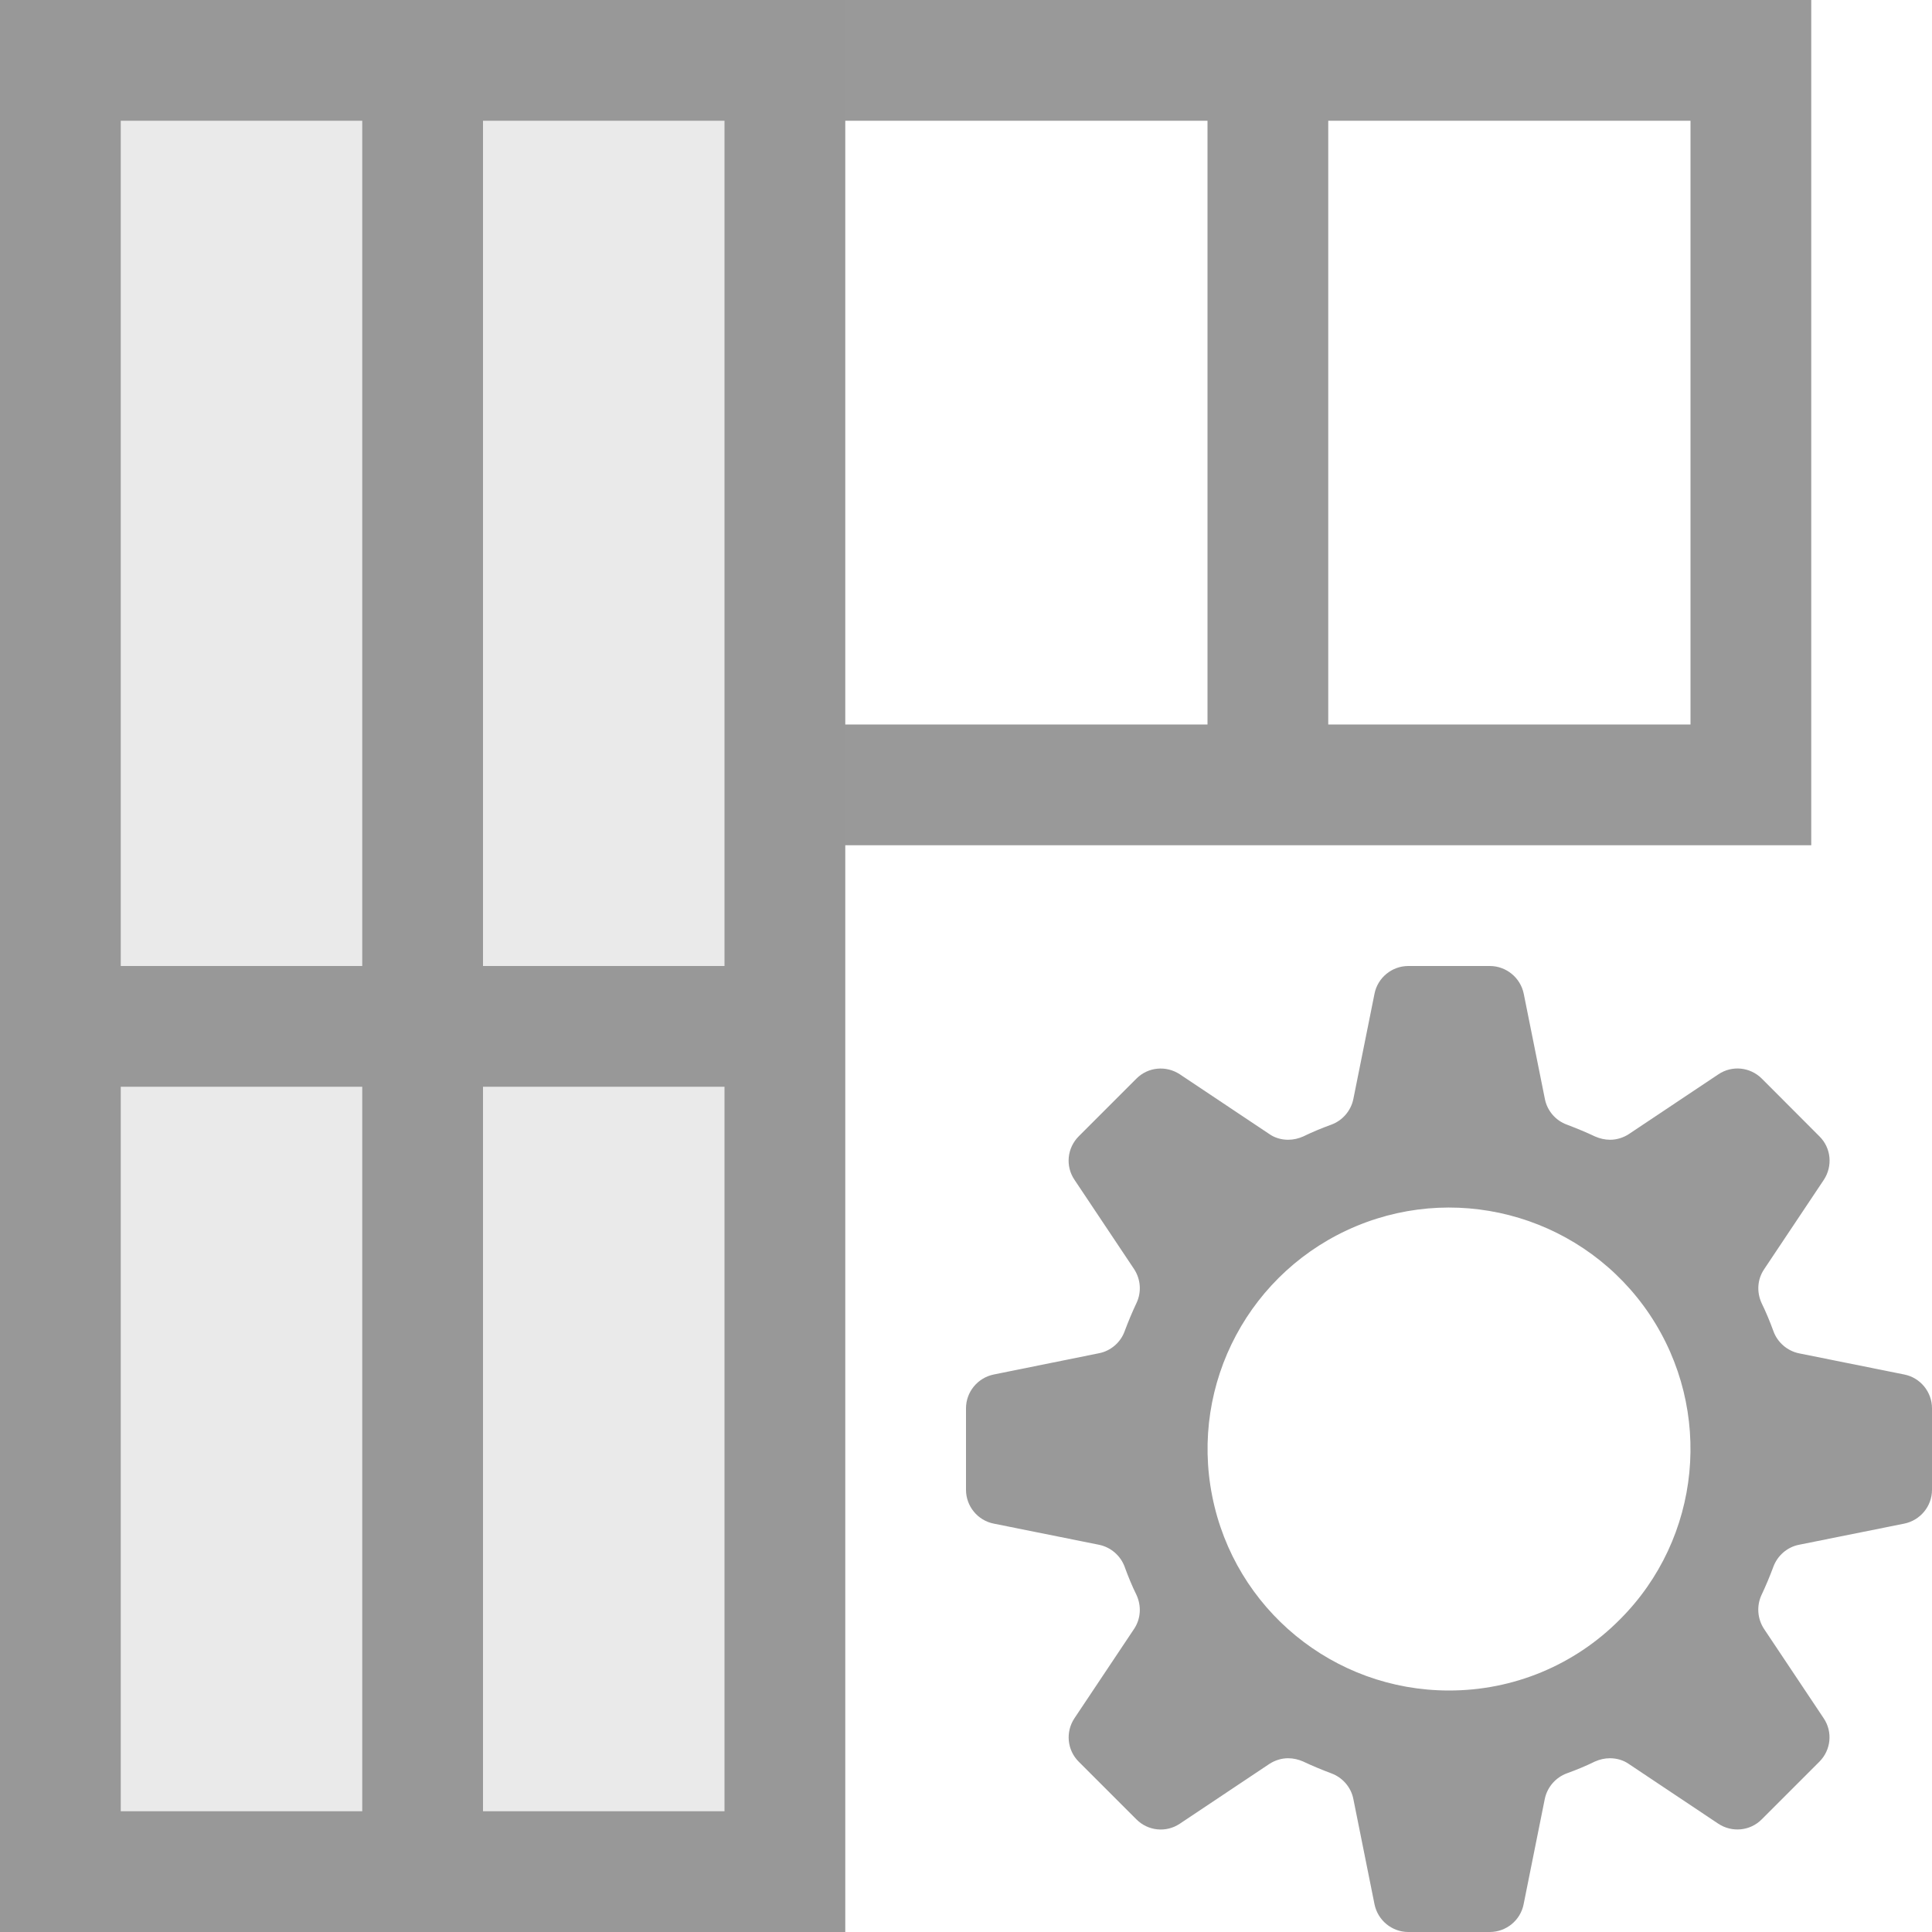 <?xml version="1.0" encoding="UTF-8"?>
<svg width="16px" height="16px" viewBox="0 0 16 16" version="1.1" xmlns="http://www.w3.org/2000/svg" xmlns:xlink="http://www.w3.org/1999/xlink">
    <title>分区编辑</title>
    <g id="模型编辑" stroke="none" stroke-width="1" fill="none" fill-rule="evenodd">
        <g id="表编辑-分区编辑" transform="translate(-940, -634)" fill="#999">
            <g id="编组-9" transform="translate(856, 590)">
                <g id="分区设计器" transform="translate(80, 40)">
                    <g id="分区编辑" transform="translate(4, 4)">
                        <path d="M7,16 L0,16 L0,0 L15,0 L15,7 L7,7 L7,16 Z M3,9 L1,9 L1,15 L3,15 L3,9 Z M6,9 L4,9 L4,15 L6,15 L6,9 Z M6,1 L4,1 L4,8 L6,8 L6,1 Z M3,1 L1,1 L1,8 L3,8 L3,1 Z M10,1 L7,1 L7,6 L10,6 L10,1 Z M14,1 L11,1 L11,6 L14,6 L14,1 Z" id="形状" fill-rule="nonzero"></path>
                        <path d="M12.338,8 L11.663,8 C11.527,8 11.409,8.097 11.383,8.23 L11.208,9.101 C11.188,9.199 11.118,9.28 11.025,9.314 C10.945,9.343 10.868,9.375 10.792,9.412 C10.753,9.429 10.712,9.439 10.668,9.439 C10.612,9.439 10.556,9.423 10.511,9.391 L9.771,8.897 C9.657,8.822 9.507,8.836 9.411,8.933 L8.934,9.41 C8.837,9.507 8.822,9.657 8.898,9.77 L9.392,10.51 C9.447,10.594 9.455,10.7 9.412,10.791 C9.376,10.867 9.344,10.944 9.314,11.024 C9.281,11.117 9.199,11.188 9.101,11.207 L8.23,11.383 C8.097,11.41 8,11.527 8,11.663 L8,12.338 C8,12.474 8.097,12.592 8.23,12.618 L9.101,12.793 C9.199,12.813 9.28,12.883 9.314,12.976 C9.343,13.056 9.375,13.134 9.412,13.209 C9.454,13.3 9.448,13.406 9.392,13.49 L8.898,14.23 C8.823,14.343 8.837,14.494 8.934,14.59 L9.411,15.067 C9.507,15.164 9.658,15.179 9.771,15.103 L10.511,14.609 C10.558,14.578 10.613,14.561 10.668,14.561 C10.711,14.561 10.753,14.571 10.792,14.588 C10.868,14.624 10.945,14.656 11.025,14.686 C11.118,14.72 11.189,14.801 11.208,14.899 L11.383,15.77 C11.41,15.903 11.527,16 11.663,16 L12.338,16 C12.474,16 12.592,15.903 12.618,15.77 L12.793,14.899 C12.813,14.801 12.883,14.72 12.976,14.686 C13.056,14.657 13.134,14.625 13.209,14.588 C13.248,14.571 13.289,14.561 13.333,14.561 C13.389,14.561 13.445,14.577 13.49,14.609 L14.23,15.103 C14.343,15.178 14.494,15.164 14.59,15.067 L15.067,14.59 C15.164,14.493 15.179,14.343 15.103,14.23 L14.609,13.49 C14.554,13.406 14.546,13.3 14.588,13.209 C14.624,13.133 14.656,13.056 14.686,12.976 C14.72,12.883 14.801,12.812 14.899,12.793 L15.77,12.618 C15.903,12.591 16,12.474 16,12.338 L16,11.663 C16,11.527 15.903,11.409 15.77,11.383 L14.9,11.208 C14.802,11.188 14.721,11.118 14.687,11.025 C14.658,10.945 14.626,10.868 14.589,10.792 C14.547,10.701 14.553,10.595 14.61,10.511 L15.104,9.771 C15.179,9.657 15.165,9.507 15.068,9.411 L14.591,8.933 C14.494,8.836 14.344,8.821 14.231,8.897 L13.491,9.391 C13.444,9.422 13.389,9.439 13.334,9.439 C13.291,9.439 13.249,9.429 13.21,9.412 C13.134,9.376 13.056,9.344 12.977,9.314 C12.884,9.281 12.813,9.199 12.794,9.101 L12.619,8.23 C12.592,8.097 12.474,8 12.338,8 Z M11.999,14 C11.045,14 10.224,13.326 10.039,12.39 C9.853,11.455 10.353,10.519 11.235,10.153 C12.115,9.788 13.132,10.095 13.663,10.888 C14.192,11.681 14.09,12.739 13.414,13.413 C13.039,13.791 12.531,14.001 11.999,14 L11.999,14 Z" id="形状" fill-rule="nonzero"></path>
                        <path d="M7,16 L0,16 L0,0 L7,0 L7,16 Z" id="形状结合" fill-opacity="0.2"></path>
                    </g>
                </g>
            </g>
        </g>
    </g>
</svg>
